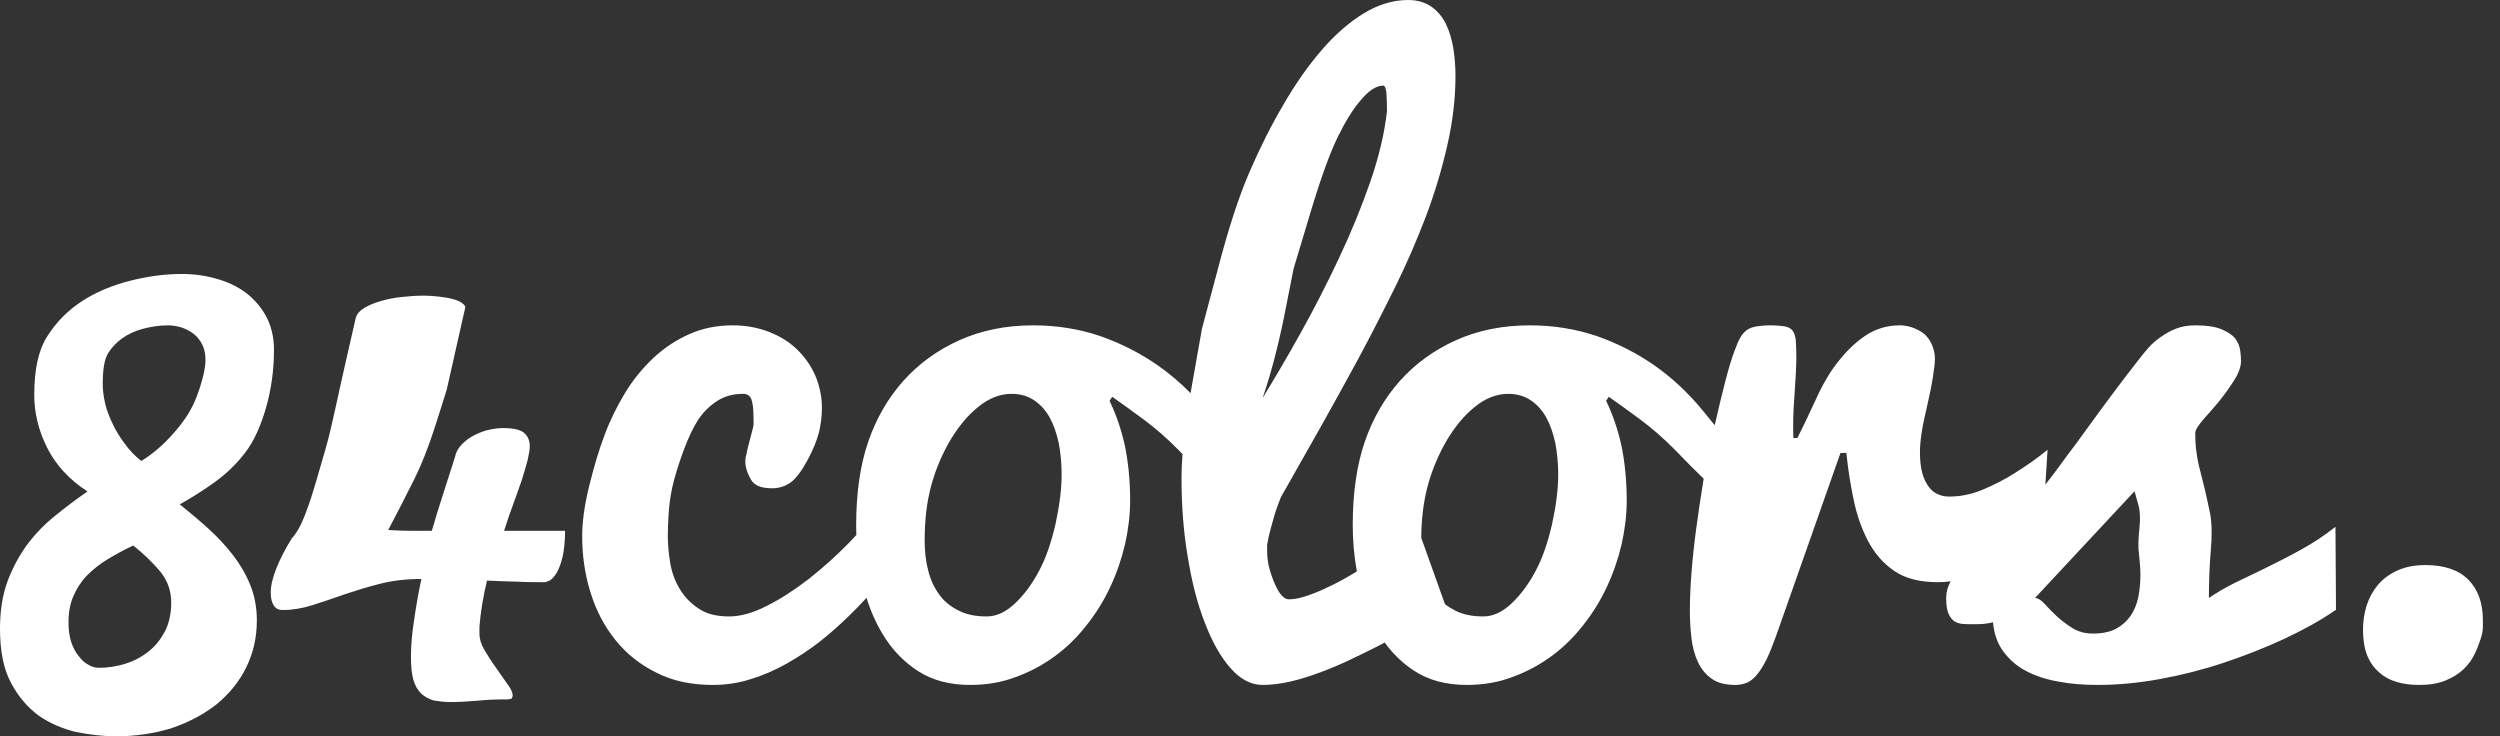 <svg id="logo-svg" viewBox="0 0 146 43" version="1.1"	xmlns="http://www.w3.org/2000/svg" xmlns:xlink="http://www.w3.org/1999/xlink" xml:space="preserve"	x="0px" y="0px" width="146px" height="43px"><rect x="0" y="0" width="146" height="43" fill="#333333" stroke="none"/>	<path d="M 29.875 40.797 C 29.906 40.75 29.938 40.688 29.938 40.609 C 29.938 40.438 29.828 40.203 29.625 39.938 C 29.422 39.656 29.203 39.344 28.969 39 C 28.719 38.656 28.5 38.312 28.297 37.969 C 28.094 37.625 28 37.312 28 37.031 L 28 36.609 C 28.031 36.203 28.078 35.781 28.156 35.312 C 28.234 34.844 28.328 34.375 28.438 33.906 C 29.031 33.938 29.625 33.953 30.188 33.969 C 30.75 34 31.281 34 31.797 34 C 31.859 34 31.953 33.969 32.094 33.906 C 32.219 33.844 32.359 33.688 32.5 33.469 C 32.625 33.25 32.75 32.953 32.844 32.562 C 32.938 32.172 33 31.656 33 31 L 32.531 31 L 31.188 31 L 29.438 31 C 29.609 30.469 29.781 29.953 29.969 29.453 C 30.156 28.953 30.312 28.484 30.469 28.047 C 30.609 27.609 30.719 27.219 30.812 26.875 C 30.891 26.531 30.938 26.266 30.938 26.062 C 30.938 25.734 30.828 25.469 30.609 25.281 C 30.391 25.094 29.984 25 29.375 25 C 29.125 25 28.859 25.031 28.578 25.094 C 28.281 25.156 28 25.266 27.719 25.406 C 27.438 25.547 27.203 25.719 26.984 25.938 C 26.766 26.156 26.625 26.406 26.562 26.719 L 25.906 28.766 C 25.672 29.484 25.438 30.234 25.219 31 L 24.984 31 L 24.016 31 C 23.641 31 23.203 30.984 22.672 30.953 C 23.188 29.969 23.688 29 24.156 28.062 C 24.625 27.125 25.062 26.016 25.469 24.719 C 25.875 23.422 26.094 22.766 26.094 22.734 L 27.172 17.953 C 27.172 17.859 27.094 17.781 26.969 17.688 C 26.844 17.594 26.672 17.531 26.453 17.469 C 26.234 17.406 25.969 17.359 25.688 17.328 C 25.391 17.297 25.078 17.266 24.75 17.266 C 24.312 17.266 23.891 17.297 23.453 17.344 C 23.016 17.391 22.625 17.469 22.25 17.578 C 21.875 17.688 21.562 17.812 21.297 17.969 C 21.031 18.125 20.859 18.312 20.781 18.547 L 20.156 21.281 C 19.969 22.094 19.781 22.969 19.578 23.891 C 19.375 24.828 19.188 25.594 19.016 26.203 C 18.828 26.828 18.656 27.453 18.469 28.094 C 18.281 28.734 18.078 29.375 17.828 30.031 C 17.578 30.688 17.312 31.156 17.031 31.453 C 16.656 32.062 16.359 32.641 16.141 33.188 C 15.922 33.734 15.812 34.203 15.812 34.609 C 15.812 34.891 15.859 35.141 15.969 35.328 C 16.078 35.531 16.266 35.625 16.516 35.625 C 17.078 35.625 17.641 35.531 18.234 35.344 C 18.828 35.156 19.438 34.953 20.094 34.719 C 20.75 34.5 21.438 34.281 22.188 34.094 C 22.922 33.906 23.734 33.812 24.609 33.812 C 24.422 34.688 24.281 35.516 24.172 36.297 C 24.047 37.078 24 37.781 24 38.375 C 24 38.922 24.047 39.359 24.141 39.703 C 24.234 40.031 24.391 40.297 24.594 40.5 C 24.797 40.688 25.047 40.828 25.328 40.906 C 25.609 40.953 25.938 41 26.312 41 C 26.781 41 27.312 40.969 27.875 40.922 C 28.438 40.859 29.016 40.844 29.625 40.844 C 29.75 40.844 29.844 40.812 29.875 40.797 ZM 2.75 26.141 C 3.25 27.141 4.031 28 5.109 28.703 C 4.469 29.141 3.844 29.609 3.234 30.109 C 2.609 30.609 2.062 31.172 1.594 31.797 C 1.125 32.438 0.734 33.156 0.438 33.953 C 0.141 34.766 0 35.688 0 36.719 C 0 38 0.203 39.062 0.641 39.875 C 1.062 40.672 1.609 41.312 2.266 41.797 C 2.922 42.25 3.656 42.562 4.453 42.75 C 5.25 42.906 6.016 43 6.766 43 C 7.953 43 9.047 42.828 10.047 42.516 C 11.047 42.172 11.922 41.703 12.656 41.125 C 13.391 40.516 13.969 39.812 14.375 38.984 C 14.781 38.172 15 37.25 15 36.234 C 15 35.5 14.875 34.812 14.625 34.188 C 14.375 33.562 14.031 32.969 13.609 32.422 C 13.188 31.875 12.703 31.359 12.172 30.875 C 11.641 30.391 11.078 29.922 10.5 29.453 C 11.203 29.062 11.891 28.625 12.562 28.141 C 13.234 27.656 13.828 27.078 14.328 26.422 C 14.828 25.766 15.219 24.906 15.531 23.828 C 15.844 22.75 16 21.609 16 20.422 C 16 19.688 15.844 19.047 15.547 18.484 C 15.25 17.938 14.859 17.484 14.375 17.109 C 13.875 16.734 13.312 16.469 12.656 16.281 C 12 16.094 11.328 16 10.625 16 C 9.609 16 8.594 16.141 7.562 16.406 C 6.531 16.672 5.594 17.062 4.781 17.594 C 3.969 18.125 3.297 18.797 2.781 19.609 C 2.25 20.422 2 21.562 2 23.062 C 2 24.109 2.25 25.141 2.75 26.141 ZM 10.609 19.125 C 10.875 19.219 11.109 19.344 11.312 19.5 C 11.516 19.656 11.688 19.875 11.812 20.125 C 11.938 20.375 12 20.672 12 21.016 C 12 21.422 11.891 21.953 11.672 22.641 C 11.453 23.328 11.172 23.922 10.828 24.422 C 10.484 24.922 10.078 25.391 9.641 25.828 C 9.188 26.266 8.719 26.641 8.25 26.922 C 7.875 26.625 7.547 26.281 7.281 25.906 C 7 25.531 6.766 25.156 6.578 24.75 C 6.391 24.359 6.234 23.969 6.141 23.562 C 6.047 23.156 6 22.781 6 22.422 C 6 21.594 6.094 21 6.297 20.656 C 6.5 20.312 6.781 20.016 7.125 19.766 C 7.469 19.516 7.875 19.328 8.344 19.203 C 8.812 19.078 9.297 19 9.812 19 C 10.078 19 10.344 19.047 10.609 19.125 ZM 9.641 36.859 C 9.391 37.328 9.078 37.734 8.672 38.047 C 8.266 38.375 7.812 38.609 7.312 38.766 C 6.797 38.922 6.281 39 5.781 39 C 5.578 39 5.375 38.953 5.172 38.828 C 4.953 38.719 4.766 38.547 4.594 38.312 C 4.406 38.094 4.266 37.812 4.156 37.484 C 4.047 37.156 4 36.766 4 36.328 C 4 35.766 4.094 35.266 4.281 34.828 C 4.469 34.391 4.719 33.984 5.062 33.625 C 5.406 33.281 5.797 32.953 6.266 32.672 C 6.734 32.391 7.234 32.109 7.781 31.859 C 8.391 32.344 8.906 32.844 9.344 33.359 C 9.781 33.891 10 34.5 10 35.188 C 10 35.828 9.875 36.391 9.641 36.859 Z" fill="#fff"/>	<path d="M 124.656 28.688 L 124.891 29.531 C 124.984 29.859 125 30.312 124.938 30.906 C 124.875 31.5 124.859 32 124.922 32.406 C 124.969 32.812 125 33.219 125 33.594 C 125 34.047 124.953 34.484 124.875 34.891 C 124.781 35.297 124.641 35.656 124.422 35.969 C 124.203 36.281 123.922 36.531 123.578 36.719 C 123.219 36.906 122.766 37 122.219 37 C 121.766 37 121.359 36.891 121.016 36.672 C 120.672 36.453 120.359 36.219 120.094 35.969 C 119.828 35.719 119.594 35.469 119.391 35.25 C 119.188 35.031 119 34.922 118.844 34.922 L 124.656 28.688 ZM 84.385 35.28 L 83 31.405 C 83.011 30.279 83.137 29.254 83.391 28.328 C 83.656 27.375 84.031 26.5 84.5 25.703 C 84.969 24.922 85.5 24.266 86.125 23.766 C 86.734 23.266 87.391 23 88.078 23 C 88.578 23 89.016 23.125 89.391 23.375 C 89.766 23.625 90.062 23.953 90.297 24.375 C 90.531 24.797 90.703 25.297 90.828 25.859 C 90.938 26.438 91 27.062 91 27.719 C 91 28.562 90.875 29.531 90.641 30.609 C 90.391 31.688 90.078 32.609 89.672 33.359 C 89.266 34.125 88.797 34.75 88.266 35.25 C 87.734 35.75 87.188 36 86.625 36 C 85.969 36 85.422 35.891 84.953 35.641 C 84.745 35.536 84.556 35.416 84.385 35.28 ZM 75 18.453 L 75.547 15.688 L 76.5 12.516 C 77.125 10.422 77.672 8.922 78.125 8 C 78.578 7.078 79.031 6.344 79.5 5.812 C 79.953 5.281 80.375 5 80.781 5 C 80.875 5 80.938 5.156 80.969 5.438 C 80.984 5.719 81 6.078 81 6.484 C 80.859 7.766 80.531 9.156 80.016 10.641 C 79.5 12.125 78.891 13.609 78.188 15.094 C 77.484 16.594 76.734 18.047 75.953 19.453 C 75.172 20.859 74.422 22.125 73.734 23.25 C 74.203 21.891 74.625 20.297 75 18.453 ZM 55.953 35.641 C 55.484 35.406 55.109 35.094 54.828 34.688 C 54.547 34.297 54.328 33.828 54.203 33.297 C 54.062 32.766 54 32.188 54 31.562 C 54 30.375 54.125 29.297 54.391 28.328 C 54.656 27.375 55.031 26.5 55.5 25.703 C 55.969 24.922 56.5 24.266 57.125 23.766 C 57.734 23.266 58.391 23 59.078 23 C 59.578 23 60.016 23.125 60.391 23.375 C 60.766 23.625 61.062 23.953 61.297 24.375 C 61.531 24.797 61.703 25.297 61.828 25.859 C 61.938 26.438 62 27.062 62 27.719 C 62 28.562 61.875 29.531 61.641 30.609 C 61.391 31.688 61.078 32.609 60.672 33.359 C 60.266 34.125 59.797 34.75 59.266 35.25 C 58.734 35.75 58.188 36 57.625 36 C 56.969 36 56.422 35.891 55.953 35.641 ZM 43.859 39.656 C 44.578 39.438 45.281 39.125 45.953 38.75 C 46.609 38.375 47.25 37.953 47.859 37.484 C 48.453 37.016 49.016 36.516 49.547 36 C 49.908 35.653 50.26 35.292 50.605 34.915 C 50.843 35.684 51.158 36.39 51.547 37.031 C 52.078 37.922 52.766 38.641 53.609 39.188 C 54.453 39.734 55.469 40 56.656 40 C 57.594 40 58.469 39.859 59.297 39.547 C 60.125 39.25 60.891 38.844 61.594 38.328 C 62.281 37.828 62.906 37.219 63.453 36.516 C 64 35.828 64.469 35.078 64.844 34.266 C 65.219 33.469 65.5 32.641 65.703 31.781 C 65.891 30.938 66 30.078 66 29.234 C 66 28.062 65.891 27.016 65.703 26.078 C 65.5 25.141 65.203 24.25 64.797 23.406 L 64.953 23.172 C 65.453 23.516 66.047 23.953 66.75 24.469 C 67.453 24.984 68.172 25.609 68.891 26.344 L 69.06 26.52 C 69.021 27.014 69 27.459 69 27.859 C 69 29.484 69.109 31.016 69.359 32.484 C 69.594 33.953 69.922 35.25 70.359 36.359 C 70.781 37.469 71.281 38.359 71.859 39.016 C 72.438 39.672 73.062 40 73.734 40 C 74.219 40 74.75 39.938 75.312 39.812 C 75.875 39.688 76.469 39.5 77.062 39.281 C 77.656 39.062 78.25 38.812 78.844 38.531 C 79.438 38.25 80 37.969 80.562 37.688 L 80.865 37.52 C 81.343 38.188 81.926 38.745 82.609 39.188 C 83.453 39.734 84.469 40 85.656 40 C 86.594 40 87.469 39.859 88.297 39.547 C 89.125 39.25 89.891 38.844 90.594 38.328 C 91.281 37.828 91.906 37.219 92.453 36.516 C 93 35.828 93.469 35.078 93.844 34.266 C 94.219 33.469 94.5 32.641 94.703 31.781 C 94.891 30.938 95 30.078 95 29.234 C 95 28.062 94.891 27.016 94.703 26.078 C 94.5 25.141 94.203 24.25 93.797 23.406 L 93.953 23.172 C 94.453 23.516 95.047 23.953 95.75 24.469 C 96.453 24.984 97.172 25.609 97.891 26.344 C 98.448 26.926 98.979 27.46 99.495 27.955 L 99.484 28.016 C 99.328 28.984 99.188 29.922 99.062 30.844 C 98.938 31.766 98.844 32.641 98.781 33.469 C 98.719 34.297 98.688 35.016 98.688 35.641 C 98.688 36.203 98.719 36.734 98.781 37.266 C 98.844 37.797 98.969 38.25 99.156 38.656 C 99.344 39.062 99.609 39.391 99.969 39.641 C 100.312 39.891 100.781 40 101.359 40 C 101.609 40 101.828 39.953 102.047 39.859 C 102.25 39.766 102.438 39.609 102.625 39.375 C 102.812 39.156 102.984 38.859 103.172 38.5 C 103.344 38.141 103.531 37.672 103.734 37.109 L 107.484 26.453 L 107.828 26.453 C 107.922 27.375 108.062 28.281 108.25 29.172 C 108.438 30.078 108.719 30.875 109.094 31.594 C 109.469 32.312 109.984 32.906 110.625 33.344 C 111.266 33.781 112.109 34 113.172 34 C 113.423 34 113.67 33.983 113.915 33.95 L 113.906 33.969 C 113.75 34.266 113.656 34.578 113.656 34.922 C 113.656 35.312 113.703 35.609 113.781 35.812 C 113.875 36.031 113.984 36.172 114.109 36.266 C 114.25 36.359 114.422 36.422 114.625 36.438 C 114.812 36.453 115.031 36.453 115.25 36.453 C 115.438 36.453 115.625 36.453 115.812 36.438 C 116 36.422 116.188 36.391 116.391 36.344 C 116.453 37 116.641 37.562 116.984 38.031 C 117.328 38.5 117.766 38.891 118.297 39.172 C 118.828 39.453 119.453 39.672 120.172 39.797 C 120.891 39.938 121.656 40 122.5 40 C 123.641 40 124.859 39.891 126.141 39.656 C 127.422 39.422 128.656 39.109 129.875 38.703 C 131.078 38.297 132.25 37.844 133.391 37.312 C 134.531 36.781 135.547 36.219 136.422 35.609 L 136.391 30.766 C 135.719 31.297 135.047 31.734 134.391 32.094 C 133.719 32.469 133.062 32.797 132.438 33.109 C 131.812 33.422 131.203 33.703 130.625 33.984 C 130.047 34.266 129.5 34.578 129 34.922 C 129 34 129.031 33.078 129.109 32.172 C 129.188 31.266 129.172 30.562 129.078 30.031 C 128.969 29.516 128.875 29.062 128.781 28.656 L 128.5 27.531 C 128.406 27.188 128.328 26.828 128.281 26.453 C 128.219 26.094 128.203 25.688 128.203 25.234 C 128.234 25.078 128.391 24.828 128.672 24.5 C 128.953 24.188 129.266 23.828 129.594 23.438 C 129.906 23.047 130.203 22.641 130.469 22.219 C 130.734 21.812 130.875 21.422 130.875 21.078 C 130.875 20.906 130.859 20.703 130.828 20.469 C 130.797 20.234 130.703 20 130.547 19.781 C 130.375 19.562 130.109 19.391 129.75 19.234 C 129.375 19.078 128.859 19 128.203 19 C 127.797 19 127.422 19.062 127.094 19.188 C 126.766 19.312 126.469 19.484 126.203 19.672 C 125.922 19.859 125.672 20.078 125.453 20.328 C 125.234 20.578 125.031 20.828 124.844 21.078 C 123.938 22.234 123.219 23.203 122.656 23.969 C 122.094 24.75 121.625 25.391 121.234 25.922 C 120.828 26.453 120.484 26.922 120.203 27.312 C 120.005 27.588 119.751 27.916 119.45 28.3 L 119.578 26.266 C 118.953 26.781 118.297 27.234 117.641 27.641 C 117.078 28 116.469 28.312 115.797 28.594 C 115.125 28.875 114.469 29 113.844 29 C 113.625 29 113.406 28.969 113.203 28.875 C 113 28.797 112.812 28.656 112.656 28.453 C 112.5 28.25 112.359 27.984 112.266 27.641 C 112.172 27.312 112.125 26.891 112.125 26.391 C 112.125 26.109 112.156 25.734 112.219 25.297 C 112.281 24.859 112.406 24.312 112.562 23.625 C 112.719 22.938 112.828 22.391 112.891 21.953 C 112.953 21.531 113 21.203 113 20.969 C 113 20.656 112.938 20.391 112.828 20.141 C 112.719 19.891 112.578 19.688 112.391 19.516 C 112.203 19.359 111.969 19.234 111.719 19.141 C 111.469 19.047 111.203 19 110.953 19 C 110.172 19 109.5 19.219 108.906 19.625 C 108.312 20.031 107.797 20.547 107.328 21.141 C 106.859 21.734 106.422 22.484 106.016 23.391 C 105.594 24.297 105.25 25.031 104.969 25.578 L 104.734 25.578 C 104.703 24.875 104.719 24.047 104.797 23.094 C 104.859 22.156 104.906 21.422 104.906 20.906 C 104.906 20.469 104.891 20.125 104.875 19.875 C 104.844 19.625 104.781 19.438 104.688 19.312 C 104.594 19.188 104.438 19.094 104.234 19.062 C 104.031 19.031 103.75 19 103.391 19 C 103.062 19 102.797 19.031 102.578 19.062 C 102.359 19.094 102.172 19.172 102.031 19.266 C 101.875 19.375 101.75 19.516 101.641 19.703 C 101.531 19.891 101.422 20.141 101.312 20.453 C 101.125 20.922 100.953 21.516 100.766 22.234 C 100.585 22.926 100.378 23.792 100.14 24.83 L 99.422 23.953 C 98.547 22.891 97.594 22.016 96.578 21.312 C 95.562 20.609 94.453 20.047 93.25 19.625 C 92.047 19.219 90.75 19 89.344 19 C 87.734 19 86.297 19.297 85.016 19.875 C 83.734 20.453 82.641 21.25 81.75 22.25 C 80.859 23.25 80.172 24.438 79.703 25.797 C 79.234 27.172 79 28.797 79 30.672 C 79 31.583 79.081 32.484 79.24 33.375 L 78.625 33.734 C 78.188 33.984 77.781 34.188 77.375 34.375 C 76.969 34.562 76.578 34.719 76.219 34.828 C 75.844 34.953 75.531 35 75.25 35 C 75.125 35 74.984 34.922 74.844 34.766 C 74.703 34.609 74.578 34.391 74.453 34.109 C 74.328 33.828 74.219 33.516 74.125 33.172 C 74.031 32.828 74 32.484 74 32.109 L 74 31.812 C 74.047 31.531 74.109 31.25 74.188 30.953 L 74.422 30.109 C 74.5 29.859 74.578 29.609 74.672 29.375 C 74.75 29.156 74.828 28.969 74.922 28.828 L 77.125 24.938 C 77.875 23.609 78.609 22.266 79.359 20.891 C 80.094 19.516 80.797 18.141 81.484 16.75 C 82.172 15.359 82.766 13.969 83.297 12.578 C 83.812 11.203 84.219 9.828 84.531 8.453 C 84.844 7.078 85 5.734 85 4.406 C 85 3.875 84.953 3.344 84.875 2.812 C 84.781 2.281 84.641 1.812 84.438 1.391 C 84.234 0.984 83.953 0.641 83.594 0.391 C 83.234 0.141 82.781 0 82.234 0 C 81.359 0 80.484 0.266 79.641 0.781 C 78.781 1.312 77.969 2.016 77.188 2.922 C 76.406 3.828 75.656 4.891 74.953 6.109 C 74.234 7.328 73.578 8.641 72.969 10.047 C 72.359 11.453 71.734 13.359 71.109 15.766 C 70.469 18.172 70.156 19.328 70.188 19.234 L 69.609 22.5 L 69.53 22.96 C 68.911 22.331 68.258 21.783 67.578 21.312 C 66.562 20.609 65.453 20.047 64.25 19.625 C 63.047 19.219 61.75 19 60.344 19 C 58.734 19 57.297 19.297 56.016 19.875 C 54.734 20.453 53.641 21.25 52.75 22.25 C 51.859 23.25 51.172 24.438 50.703 25.797 C 50.234 27.172 50 28.797 50 30.672 L 50.01 31.245 L 49.594 31.688 C 48.844 32.453 48.062 33.156 47.25 33.797 C 46.422 34.438 45.609 34.969 44.797 35.375 C 43.984 35.797 43.25 36 42.578 36 C 41.859 36 41.266 35.859 40.812 35.547 C 40.359 35.25 39.984 34.875 39.703 34.406 C 39.422 33.938 39.234 33.438 39.141 32.875 C 39.047 32.328 39 31.797 39 31.281 C 39 30.953 39.016 30.531 39.047 30.031 C 39.078 29.531 39.141 29 39.266 28.438 C 39.391 27.891 39.594 27.203 39.891 26.391 C 40.188 25.578 40.484 24.953 40.781 24.5 C 41.078 24.062 41.438 23.703 41.875 23.422 C 42.297 23.141 42.812 23 43.406 23 C 43.656 23 43.812 23.125 43.891 23.344 C 43.953 23.562 44 23.844 44 24.188 C 44.016 24.594 44.016 24.844 43.984 24.953 C 43.766 25.781 43.625 26.297 43.594 26.516 C 43.453 26.953 43.531 27.438 43.844 27.984 C 44.031 28.344 44.438 28.516 45.094 28.516 C 45.484 28.516 45.844 28.406 46.156 28.188 C 46.469 27.969 46.797 27.531 47.141 26.906 C 47.484 26.281 47.703 25.719 47.828 25.25 C 47.938 24.781 48 24.312 48 23.828 C 48 23.141 47.859 22.516 47.609 21.922 C 47.344 21.328 46.984 20.828 46.531 20.391 C 46.078 19.953 45.531 19.625 44.891 19.375 C 44.234 19.125 43.547 19 42.797 19 C 41.859 19 41.016 19.172 40.25 19.516 C 39.469 19.859 38.781 20.328 38.156 20.906 C 37.531 21.5 36.969 22.172 36.5 22.953 C 36.031 23.734 35.625 24.547 35.312 25.391 C 34.984 26.25 34.688 27.25 34.406 28.391 C 34.125 29.531 34 30.5 34 31.312 C 34 32.453 34.156 33.547 34.484 34.594 C 34.812 35.656 35.297 36.578 35.938 37.375 C 36.578 38.172 37.375 38.812 38.328 39.281 C 39.266 39.766 40.375 40 41.625 40 C 42.391 40 43.141 39.891 43.859 39.656 Z" fill="#fff"/>	<path d="M 144.141 33.844 C 143.578 33.281 142.734 33 141.641 33 C 141 33 140.453 33.109 139.984 33.328 C 139.516 33.547 139.141 33.828 138.859 34.172 C 138.562 34.531 138.344 34.938 138.203 35.391 C 138.062 35.859 138 36.312 138 36.781 C 138 37.359 138.078 37.844 138.234 38.25 C 138.391 38.656 138.625 38.984 138.906 39.234 C 139.188 39.5 139.516 39.688 139.922 39.812 C 140.312 39.938 140.766 40 141.266 40 C 141.859 40 142.375 39.922 142.797 39.75 C 143.219 39.578 143.578 39.359 143.859 39.094 C 144.141 38.828 144.344 38.547 144.5 38.234 C 144.656 37.922 144.766 37.625 144.859 37.344 C 144.953 37.062 145 36.828 145 36.609 L 145 36.219 C 145 35.188 144.703 34.406 144.141 33.844 L 144.141 33.844 Z" fill="#fff"/></svg>